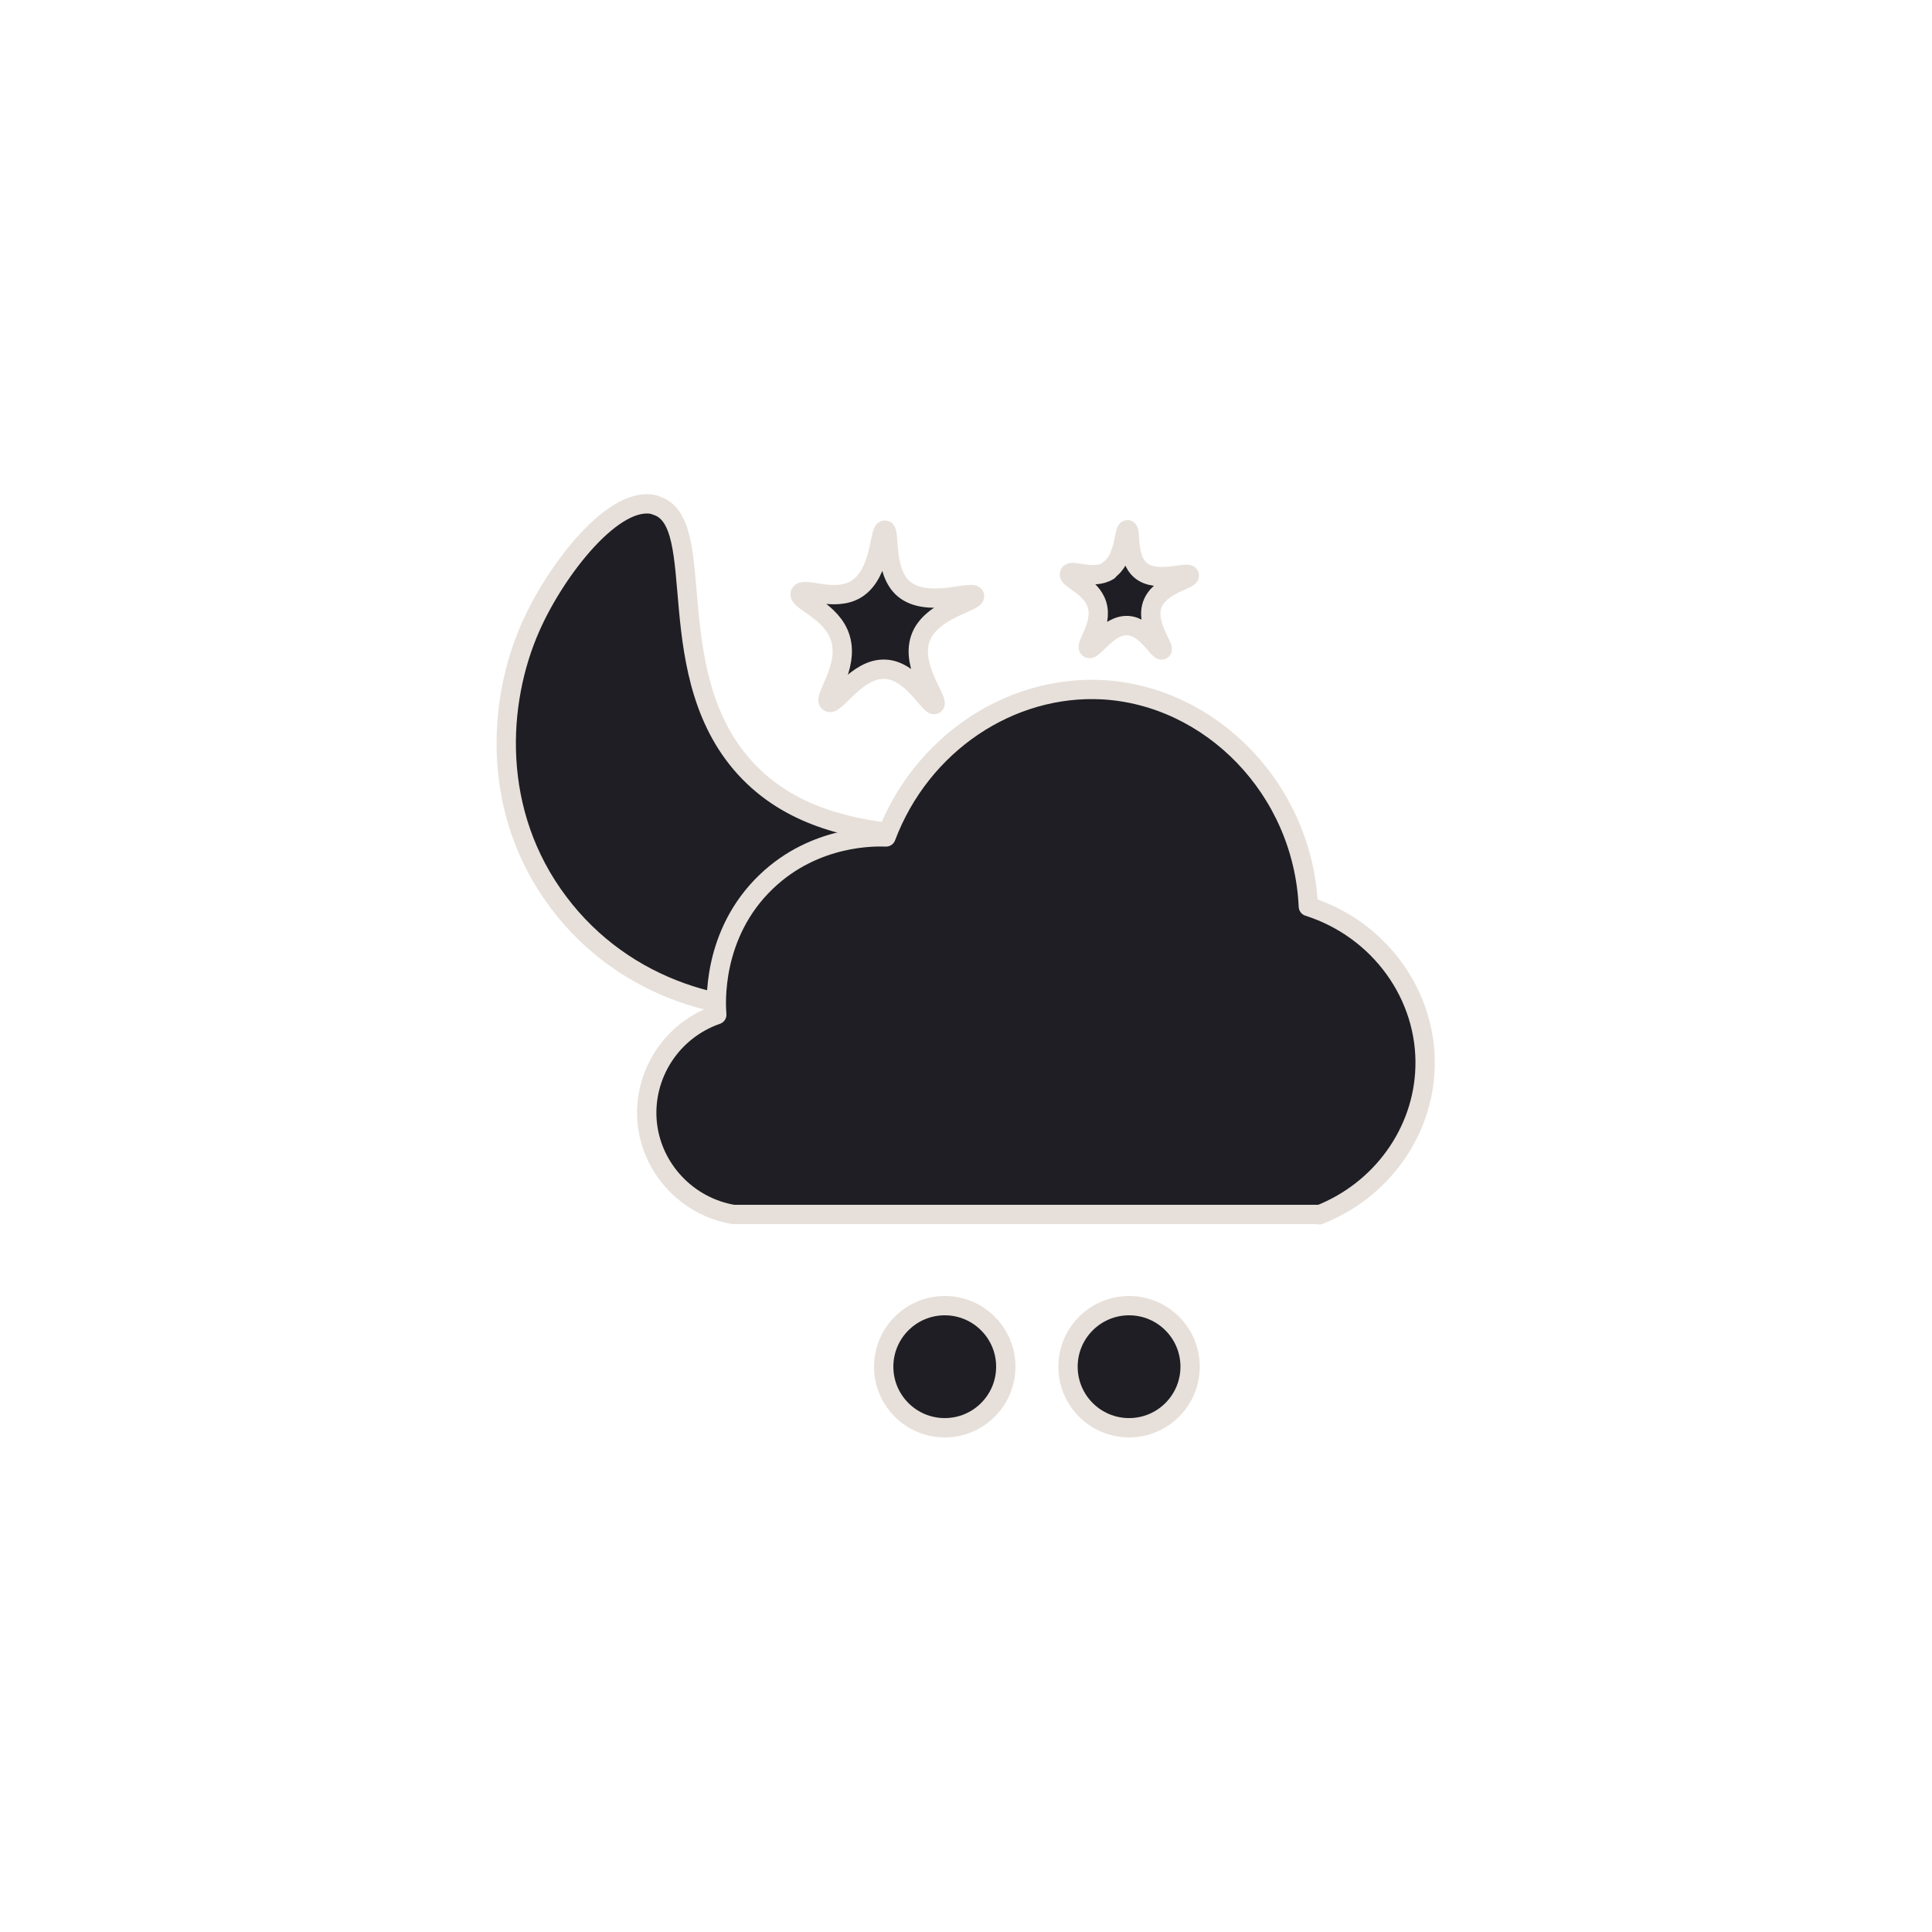 <?xml version="1.0" encoding="UTF-8"?>
<svg id="Layer_3" data-name="Layer 3" xmlns="http://www.w3.org/2000/svg" viewBox="0 0 50 50">
  <defs>
    <style>
      .cls-1 {
        fill: #1e1e24;
        stroke: #e7e0da;
        stroke-linecap: round;
        stroke-linejoin: round;
        stroke-width: .5px;
      }
    </style>
  </defs>
  <path class="cls-1" d="m22.17,15.24c.64-.41.58-1.53.73-1.52.15,0-.05,1.06.49,1.52.6.51,1.78.02,1.83.18.05.16-1.14.35-1.4,1.1-.26.74.49,1.62.37,1.71-.12.08-.58-.88-1.28-.91-.74-.04-1.3.97-1.46.85-.15-.11.53-.89.3-1.65-.21-.71-1.11-.97-1.04-1.16.08-.19.89.24,1.46-.12Z"/>
  <path class="cls-1" d="m28.68,14.76c.44-.28.4-1.06.5-1.05.1,0-.04.73.34,1.05.41.35,1.23.01,1.26.13.03.11-.78.24-.96.76-.18.51.34,1.12.25,1.17-.08.05-.4-.6-.88-.63-.51-.03-.9.66-1.01.59-.11-.07.37-.61.21-1.13-.15-.49-.77-.67-.71-.8.05-.13.61.17,1.01-.08Z"/>
  <path class="cls-1" d="m16.97,13.08c1.43.41.03,4.46,2.42,6.91,2.36,2.41,6.26,1.08,6.61,2.42.3,1.13-2.18,3.16-4.78,3.6-2.29.39-5.06-.39-6.76-2.65-1.76-2.33-1.59-5.19-.73-7.13.66-1.5,2.19-3.46,3.23-3.16Z"/>
  <path class="cls-1" d="m34.15,31.43h-15.17c-1.19-.2-2.11-1.18-2.23-2.37-.12-1.23.62-2.39,1.8-2.8-.02-.24-.15-2.08,1.29-3.45,1.26-1.2,2.81-1.16,3.09-1.15.91-2.41,3.21-3.94,5.61-3.81,2.79.16,5.18,2.56,5.32,5.61,1.85.59,3.08,2.31,3.02,4.17-.05,1.67-1.13,3.18-2.74,3.81Z"/>
  <circle class="cls-1" cx="24.45" cy="35.37" r="1.58"/>
  <circle class="cls-1" cx="29.22" cy="35.37" r="1.58"/>
</svg>